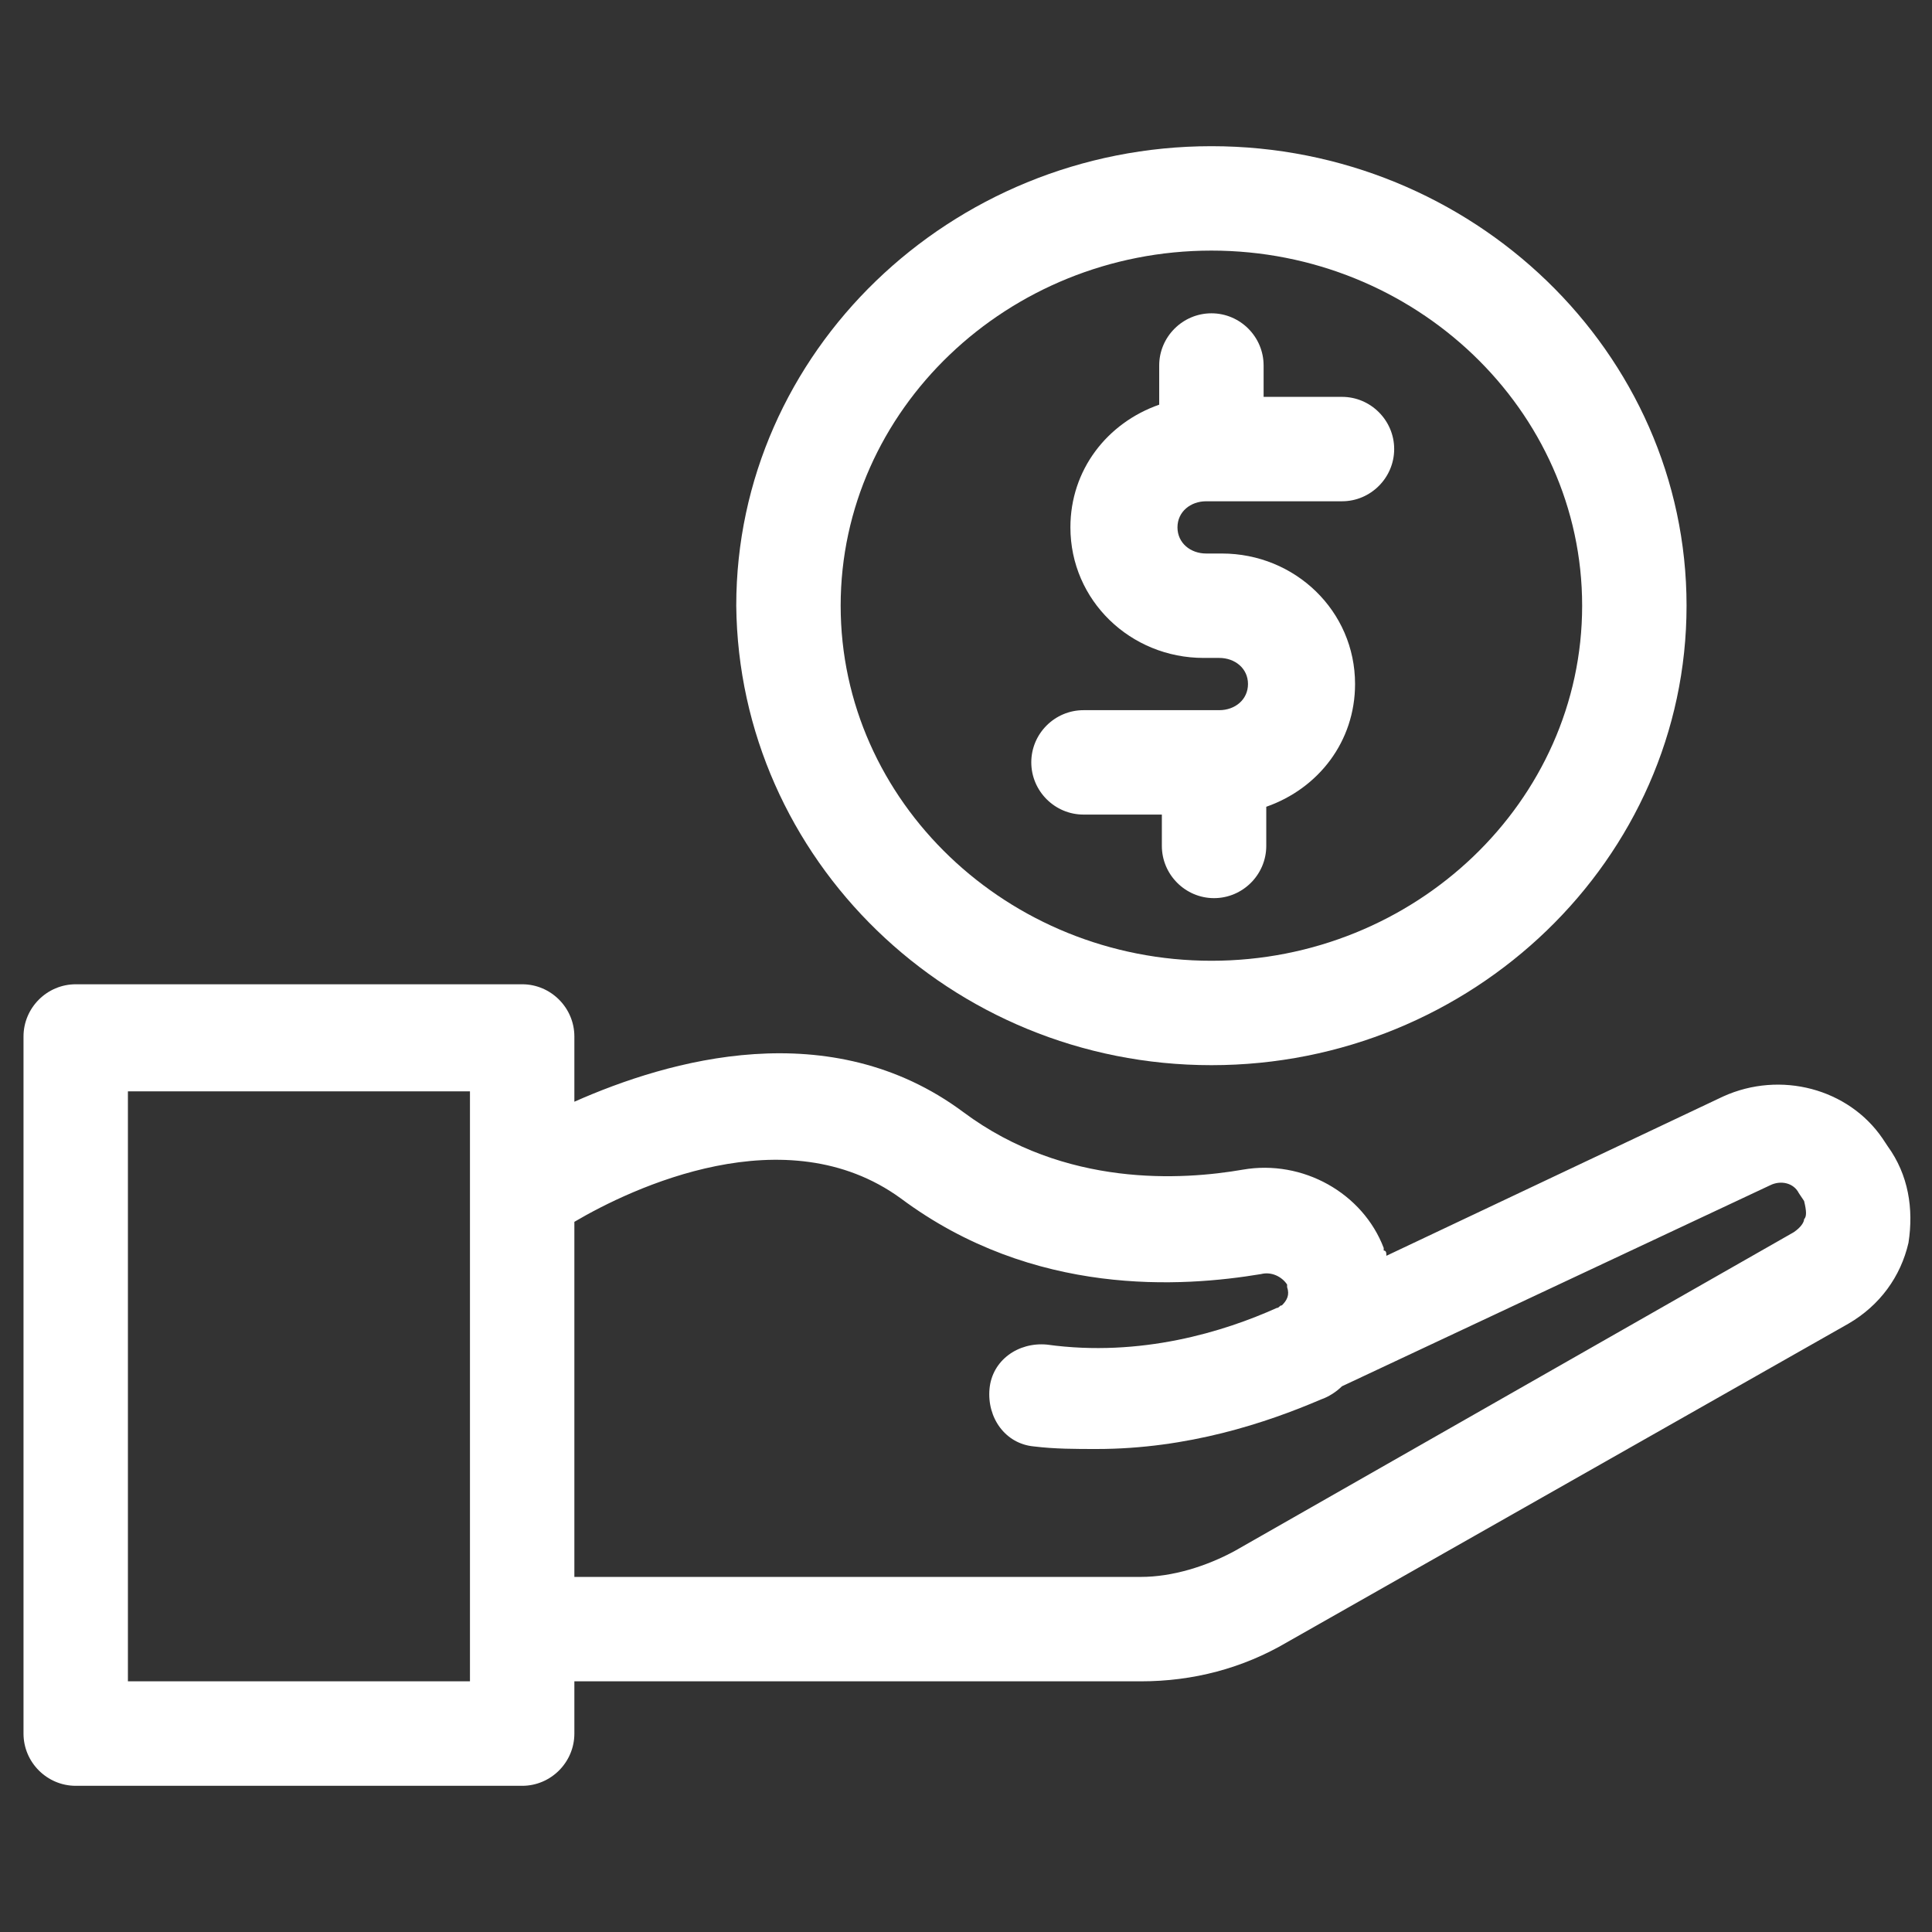 <svg width="24" height="24" viewBox="0 0 24 24" fill="none" xmlns="http://www.w3.org/2000/svg">
<rect x="0" y="0" width="24" height="24" fill="#333333" stroke="none"/>
<path d="M23.449 14.238L23.384 14.14C22.962 13.524 22.119 13.297 21.405 13.621L17.222 15.6C17.222 15.568 17.222 15.535 17.189 15.535V15.503C16.93 14.822 16.184 14.4 15.438 14.53C14.692 14.659 13.232 14.757 11.968 13.816C10.314 12.584 8.303 13.168 7.135 13.686V12.876C7.135 12.519 6.843 12.227 6.487 12.227H0.941C0.584 12.227 0.292 12.519 0.292 12.876V21.535C0.292 21.892 0.584 22.184 0.941 22.184H6.487C6.843 22.184 7.135 21.892 7.135 21.535V20.886H14.173C14.822 20.886 15.438 20.724 15.989 20.4L22.962 16.443C23.352 16.216 23.611 15.859 23.708 15.438C23.773 15.016 23.708 14.595 23.449 14.238ZM5.838 20.886H1.589V13.557H5.838V20.886ZM22.411 15.146C22.411 15.178 22.378 15.243 22.281 15.308L15.341 19.265C14.984 19.459 14.562 19.589 14.173 19.589H7.135V15.178C7.849 14.757 9.762 13.849 11.189 14.886C12.843 16.119 14.692 15.989 15.665 15.827C15.795 15.794 15.924 15.859 15.989 15.957V15.989C16.022 16.086 15.989 16.151 15.924 16.216C15.892 16.216 15.892 16.248 15.86 16.248C15.211 16.54 14.173 16.865 13.005 16.703C12.649 16.67 12.324 16.897 12.292 17.254C12.26 17.611 12.487 17.935 12.843 17.968C13.103 18 13.362 18 13.622 18C14.757 18 15.73 17.676 16.411 17.384C16.508 17.351 16.605 17.286 16.67 17.221L21.989 14.724C22.119 14.659 22.281 14.692 22.346 14.822L22.411 14.919C22.443 15.049 22.443 15.113 22.411 15.146Z" fill="white"/>
<path d="M15.049 13.232C18.292 13.232 20.951 10.67 20.951 7.524C20.951 4.378 18.292 1.816 15.049 1.816C11.806 1.816 9.146 4.378 9.146 7.524C9.178 10.67 11.806 13.232 15.049 13.232ZM15.049 3.113C17.578 3.113 19.654 5.092 19.654 7.524C19.654 9.957 17.578 11.935 15.049 11.935C12.519 11.935 10.443 9.957 10.443 7.524C10.443 5.092 12.519 3.113 15.049 3.113Z" fill="white"/>
<path d="M13.46 10.119H14.433V10.508C14.433 10.865 14.725 11.157 15.081 11.157C15.438 11.157 15.73 10.865 15.73 10.508V10.022C16.379 9.795 16.833 9.211 16.833 8.497C16.833 7.589 16.087 6.876 15.179 6.876H14.984C14.789 6.876 14.627 6.746 14.627 6.551C14.627 6.357 14.789 6.227 14.984 6.227H16.671C17.027 6.227 17.319 5.935 17.319 5.578C17.319 5.222 17.027 4.93 16.671 4.93H15.697V4.54C15.697 4.184 15.406 3.892 15.049 3.892C14.692 3.892 14.4 4.184 14.4 4.54V5.027C13.752 5.254 13.297 5.838 13.297 6.551C13.297 7.459 14.043 8.173 14.952 8.173H15.146C15.341 8.173 15.503 8.303 15.503 8.497C15.503 8.692 15.341 8.822 15.146 8.822H13.46C13.103 8.822 12.811 9.113 12.811 9.47C12.811 9.827 13.103 10.119 13.46 10.119Z" fill="white"/>
</svg>

